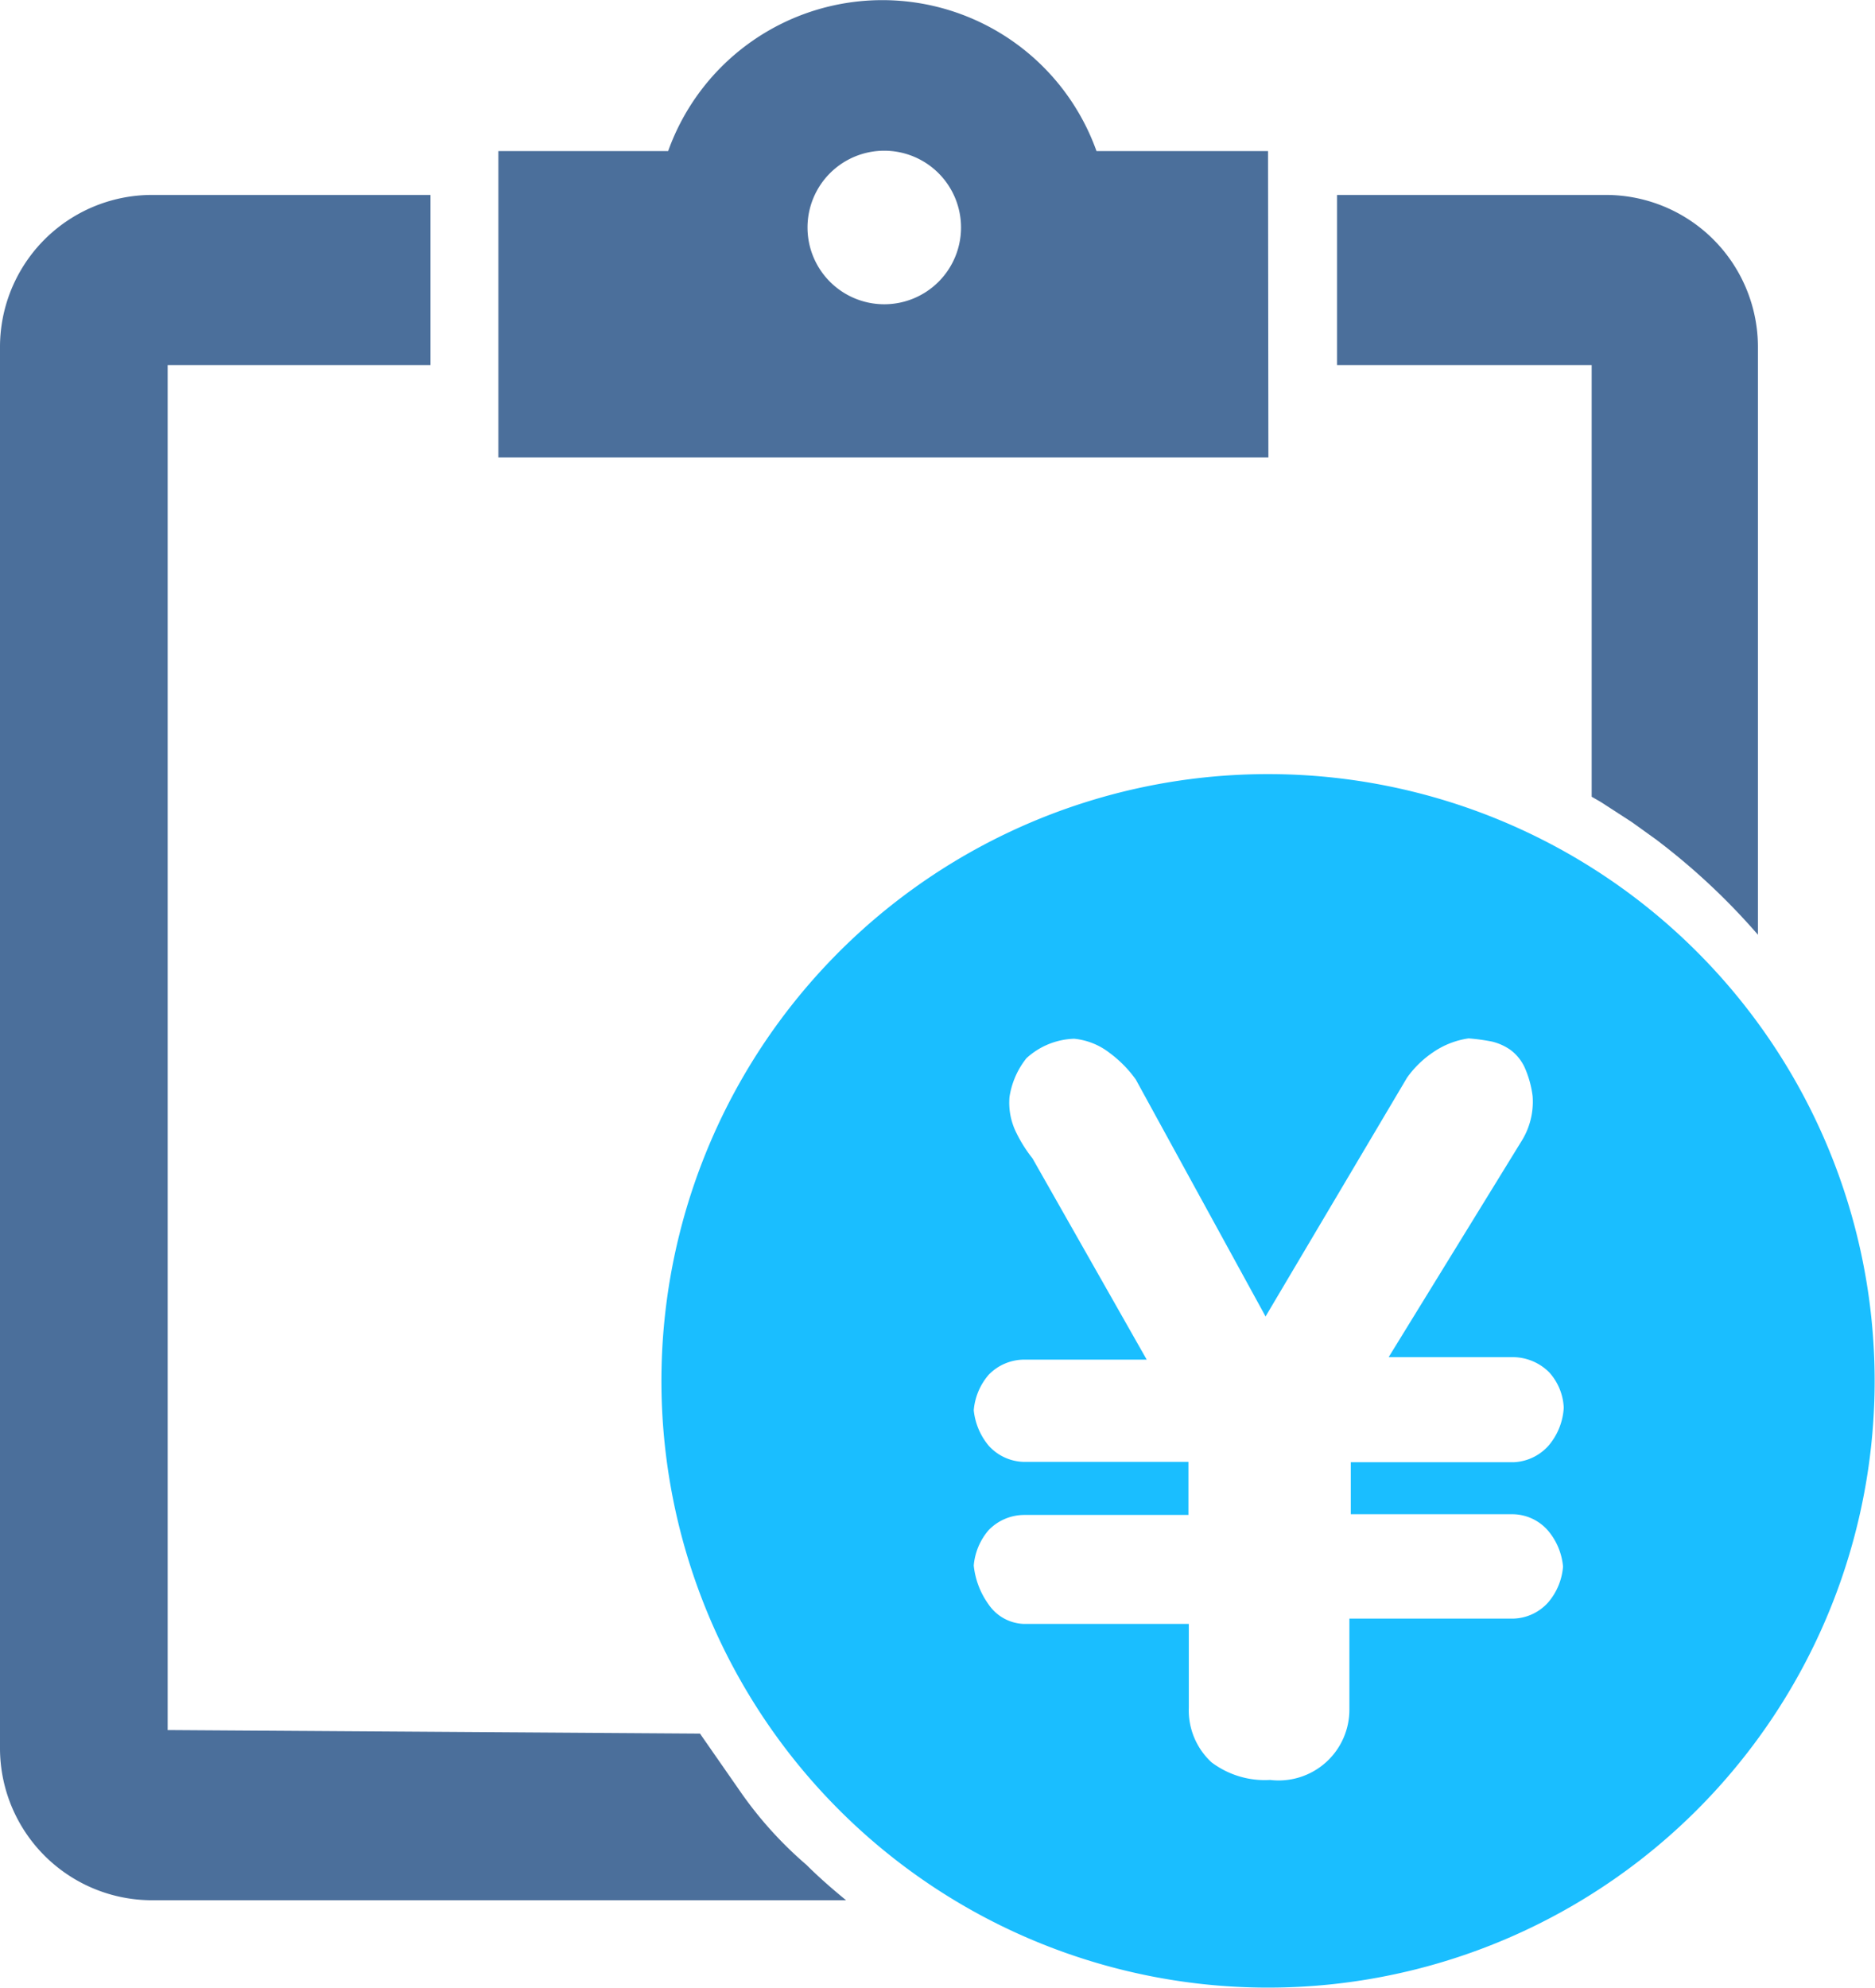 <svg xmlns="http://www.w3.org/2000/svg" viewBox="0 0 53.01 56.18"><defs><style>.cls-1{fill:#4b6f9b;}.cls-2{fill:#1abeff;}</style></defs><title>结算</title><g id="图层_2" data-name="图层 2"><g id="图层_1-2" data-name="图层 1"><path class="cls-1" d="M35.85,4.27H31a6.43,6.43,0,0,0-12.11,0h-4.8v8.66H35.86ZM25,8.6a2.17,2.17,0,1,1,2.17-2.17A2.17,2.17,0,0,1,25,8.6Z"/><path class="cls-1" d="M45.77,23l.17.11.2.13.71.51.09.07a18.82,18.82,0,0,1,2.76,2.6V9.84a4.3,4.3,0,0,0-4.27-4.33H37.8v4.81H45V22.52l.26.15Z"/><path class="cls-1" d="M19.79,49,4.74,48.9V10.32h7.43V5.51H4.27A4.3,4.3,0,0,0,0,9.84V49.38a4.3,4.3,0,0,0,4.27,4.33H23.92c-.39-.32-.77-.65-1.12-1a11,11,0,0,1-1.82-2"/><path class="cls-2" d="M35.86,21.88A17.15,17.15,0,1,0,53,39,17.15,17.15,0,0,0,35.86,21.88Zm6.92,20.92v0h0a1.34,1.34,0,0,1,1,.48,1.82,1.82,0,0,1,.41,1,1.77,1.77,0,0,1-.41,1,1.37,1.37,0,0,1-1,.47l-4.63,0v2.56a2,2,0,0,1-2.24,2,2.5,2.5,0,0,1-1.66-.5,2,2,0,0,1-.64-1.54V45.9H28.95a1.26,1.26,0,0,1-1-.55,2.28,2.28,0,0,1-.42-1.1,1.76,1.76,0,0,1,.42-1,1.4,1.4,0,0,1,1-.43H33.6V41.32l-4.65,0a1.38,1.38,0,0,1-1-.46,1.86,1.86,0,0,1-.42-1,1.76,1.76,0,0,1,.42-1,1.4,1.4,0,0,1,1-.43h3.47l-3.23-5.69a3.89,3.89,0,0,1-.46-.73,1.9,1.9,0,0,1-.19-1,2.31,2.31,0,0,1,.48-1.1,2.09,2.09,0,0,1,1.35-.55,1.94,1.94,0,0,1,1,.4,3.38,3.38,0,0,1,.74.75l3.67,6.7,4-6.75a2.88,2.88,0,0,1,.74-.72,2.36,2.36,0,0,1,1-.39,5.68,5.68,0,0,1,.66.09,1.53,1.53,0,0,1,.53.24,1.3,1.3,0,0,1,.39.48,2.87,2.87,0,0,1,.23.82A2.1,2.1,0,0,1,43,32.28l-3.74,6.08h3.54a1.46,1.46,0,0,1,1,.43,1.59,1.59,0,0,1,.41,1,1.81,1.81,0,0,1-.42,1.06,1.4,1.4,0,0,1-1,.48l-4.6,0v1.47Z"/></g></g></svg>